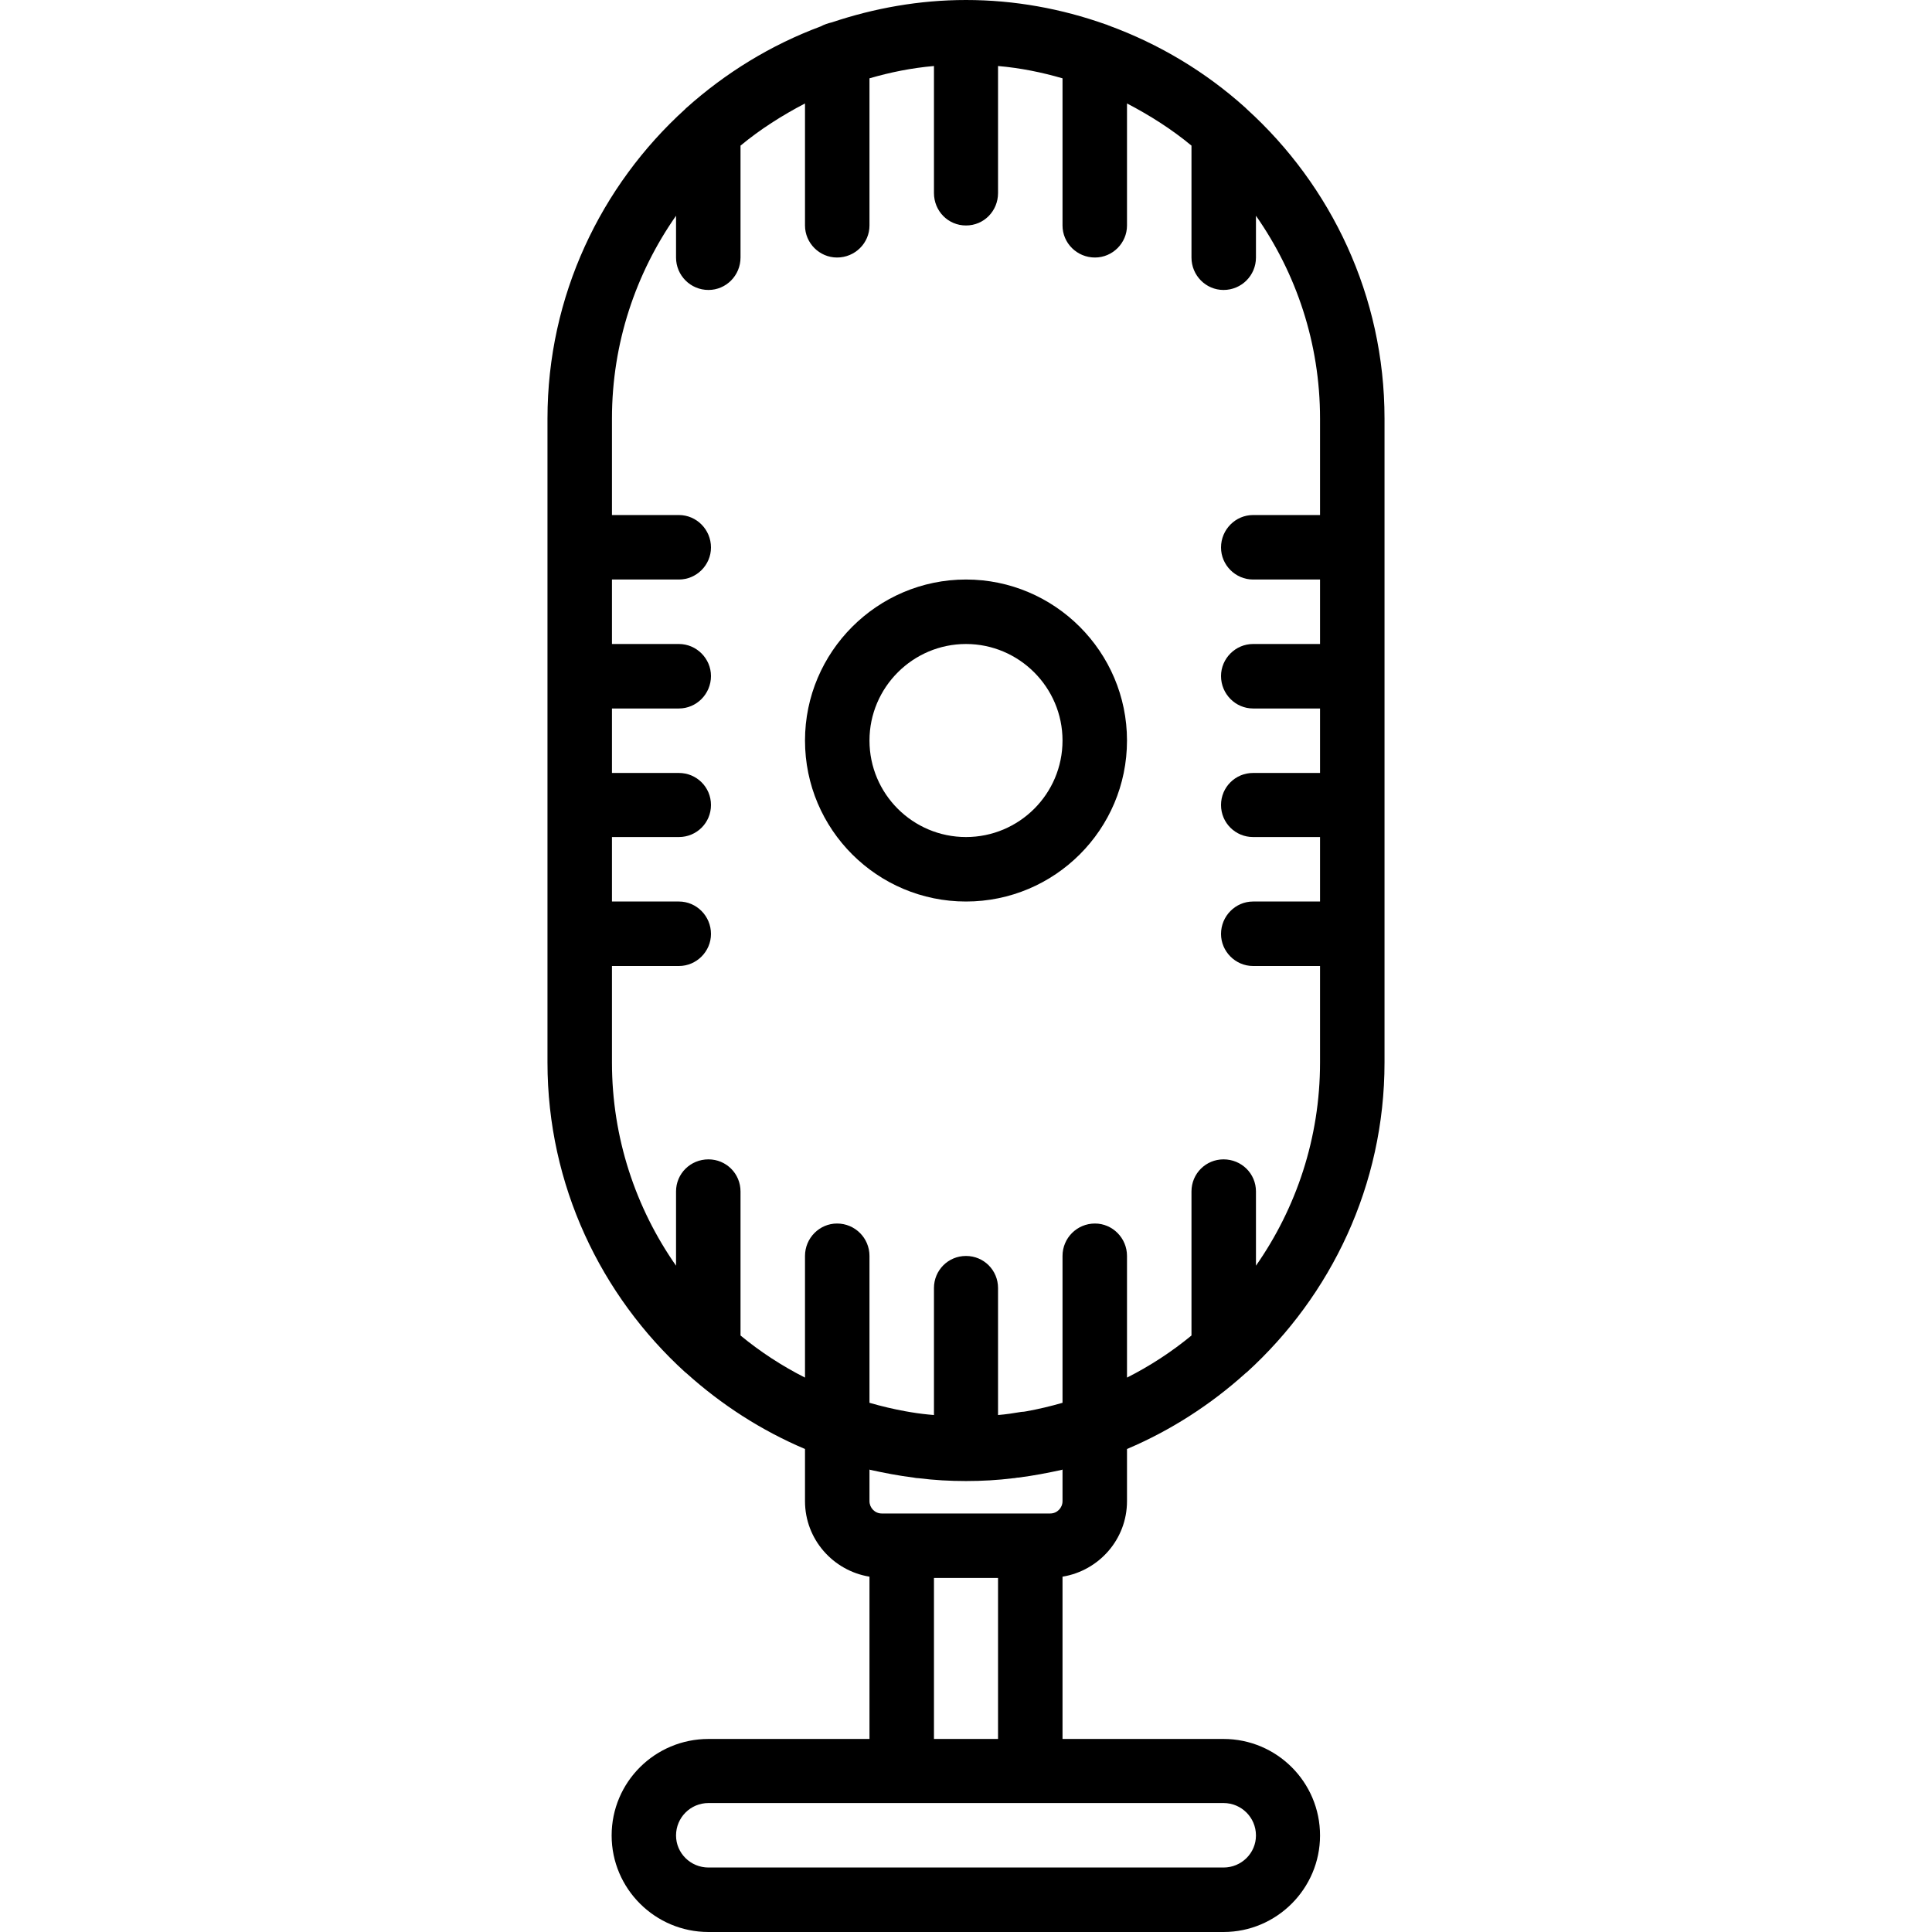 <svg xmlns="http://www.w3.org/2000/svg" width="32" height="32" viewBox="0 0 24 24">
    <path d="M 14 9.199 C 14 8.098 13.102 7.199 12 7.199 C 10.898 7.199 10 8.098 10 9.199 C 10 10.305 10.898 11.199 12 11.199 C 13.102 11.199 14 10.305 14 9.199 Z M 10.801 9.199 C 10.801 8.539 11.34 8 12 8 C 12.66 8 13.199 8.539 13.199 9.199 C 13.199 9.863 12.66 10.398 12 10.398 C 11.34 10.398 10.801 9.863 10.801 9.199 Z M 10.801 9.199"/>
    <path d="M 14 18.648 L 14 18 C 14.543 17.77 15.039 17.449 15.469 17.062 C 15.477 17.055 15.48 17.051 15.488 17.047 C 16.535 16.094 17.199 14.723 17.199 13.199 L 17.199 5.199 C 17.199 3.676 16.535 2.305 15.488 1.355 C 15.48 1.348 15.477 1.344 15.473 1.34 C 14.98 0.895 14.402 0.547 13.77 0.316 C 13.758 0.309 13.742 0.305 13.73 0.301 C 13.188 0.109 12.605 0 12 0 C 11.418 0 10.859 0.102 10.336 0.277 C 10.285 0.289 10.238 0.305 10.195 0.328 C 9.574 0.559 9.012 0.906 8.527 1.34 C 8.523 1.344 8.516 1.348 8.512 1.355 C 7.465 2.305 6.801 3.676 6.801 5.199 L 6.801 13.199 C 6.801 14.723 7.465 16.094 8.512 17.047 C 8.52 17.051 8.523 17.055 8.531 17.062 C 8.961 17.449 9.457 17.77 10 18 L 10 18.648 C 10 19.121 10.348 19.512 10.801 19.586 L 10.801 21.602 L 8.801 21.602 C 8.137 21.602 7.598 22.137 7.598 22.801 C 7.598 23.461 8.137 24 8.801 24 L 15.199 24 C 15.859 24 16.398 23.461 16.398 22.801 C 16.398 22.137 15.859 21.602 15.199 21.602 L 13.199 21.602 L 13.199 19.586 C 13.652 19.512 14 19.121 14 18.648 Z M 10.398 15.199 C 10.18 15.199 10 15.379 10 15.602 L 10 17.113 C 9.715 16.969 9.445 16.793 9.199 16.59 L 9.199 14.801 C 9.199 14.578 9.02 14.402 8.801 14.402 C 8.578 14.402 8.398 14.578 8.398 14.801 L 8.398 15.723 C 7.898 15.008 7.602 14.137 7.602 13.199 L 7.602 12 L 8.434 12 C 8.652 12 8.832 11.82 8.832 11.602 C 8.832 11.379 8.652 11.199 8.434 11.199 L 7.602 11.199 L 7.602 10.398 L 8.434 10.398 C 8.652 10.398 8.832 10.223 8.832 10 C 8.832 9.777 8.652 9.602 8.434 9.602 L 7.602 9.602 L 7.602 8.801 L 8.434 8.801 C 8.652 8.801 8.832 8.621 8.832 8.398 C 8.832 8.18 8.652 8 8.434 8 L 7.602 8 L 7.602 7.199 L 8.434 7.199 C 8.652 7.199 8.832 7.02 8.832 6.801 C 8.832 6.578 8.652 6.398 8.434 6.398 L 7.602 6.398 L 7.602 5.199 C 7.602 4.262 7.898 3.395 8.398 2.68 L 8.398 3.199 C 8.398 3.422 8.578 3.602 8.801 3.602 C 9.02 3.602 9.199 3.422 9.199 3.199 L 9.199 1.809 C 9.445 1.605 9.715 1.434 10 1.285 L 10 2.801 C 10 3.02 10.18 3.199 10.398 3.199 C 10.621 3.199 10.801 3.02 10.801 2.801 L 10.801 0.973 C 11.059 0.898 11.324 0.844 11.602 0.82 L 11.602 2.398 C 11.602 2.621 11.777 2.801 12 2.801 C 12.223 2.801 12.398 2.621 12.398 2.398 L 12.398 0.82 C 12.676 0.844 12.941 0.898 13.199 0.973 L 13.199 2.801 C 13.199 3.02 13.379 3.199 13.602 3.199 C 13.82 3.199 14 3.02 14 2.801 L 14 1.285 C 14.285 1.434 14.555 1.605 14.801 1.809 L 14.801 3.199 C 14.801 3.422 14.98 3.602 15.199 3.602 C 15.422 3.602 15.602 3.422 15.602 3.199 L 15.602 2.68 C 16.102 3.395 16.398 4.262 16.398 5.199 L 16.398 6.398 L 15.566 6.398 C 15.348 6.398 15.168 6.578 15.168 6.801 C 15.168 7.02 15.348 7.199 15.566 7.199 L 16.398 7.199 L 16.398 8 L 15.566 8 C 15.348 8 15.168 8.18 15.168 8.398 C 15.168 8.621 15.348 8.801 15.566 8.801 L 16.398 8.801 L 16.398 9.602 L 15.566 9.602 C 15.348 9.602 15.168 9.777 15.168 10 C 15.168 10.223 15.348 10.398 15.566 10.398 L 16.398 10.398 L 16.398 11.199 L 15.566 11.199 C 15.348 11.199 15.168 11.379 15.168 11.602 C 15.168 11.82 15.348 12 15.566 12 L 16.398 12 L 16.398 13.199 C 16.398 14.137 16.102 15.008 15.602 15.723 L 15.602 14.801 C 15.602 14.578 15.422 14.402 15.199 14.402 C 14.98 14.402 14.801 14.578 14.801 14.801 L 14.801 16.59 C 14.555 16.793 14.285 16.969 14 17.113 L 14 15.602 C 14 15.379 13.82 15.199 13.602 15.199 C 13.379 15.199 13.199 15.379 13.199 15.602 L 13.199 17.426 C 13.051 17.469 12.902 17.504 12.754 17.531 C 12.73 17.535 12.711 17.539 12.688 17.539 C 12.594 17.555 12.496 17.57 12.398 17.578 L 12.398 16 C 12.398 15.781 12.223 15.602 12 15.602 C 11.777 15.602 11.602 15.781 11.602 16 L 11.602 17.578 C 11.504 17.57 11.41 17.559 11.316 17.543 C 11.293 17.539 11.27 17.535 11.246 17.531 C 11.098 17.504 10.949 17.469 10.801 17.426 L 10.801 15.602 C 10.801 15.379 10.621 15.199 10.398 15.199 Z M 15.199 22.398 C 15.422 22.398 15.602 22.578 15.602 22.801 C 15.602 23.02 15.422 23.199 15.199 23.199 L 8.801 23.199 C 8.578 23.199 8.398 23.02 8.398 22.801 C 8.398 22.578 8.578 22.398 8.801 22.398 Z M 11.602 21.602 L 11.602 19.602 L 12.398 19.602 L 12.398 21.602 Z M 13.047 18.801 L 10.953 18.801 C 10.867 18.801 10.801 18.73 10.801 18.648 L 10.801 18.254 C 10.801 18.254 10.805 18.254 10.805 18.258 C 10.984 18.297 11.164 18.332 11.348 18.355 C 11.371 18.359 11.391 18.363 11.414 18.363 C 11.605 18.387 11.801 18.398 12 18.398 C 12.199 18.398 12.395 18.387 12.586 18.363 C 12.609 18.363 12.629 18.355 12.652 18.355 C 12.836 18.332 13.016 18.297 13.195 18.258 C 13.195 18.254 13.199 18.254 13.199 18.254 L 13.199 18.648 C 13.199 18.73 13.133 18.801 13.047 18.801 Z M 13.047 18.801"/>
</svg>
